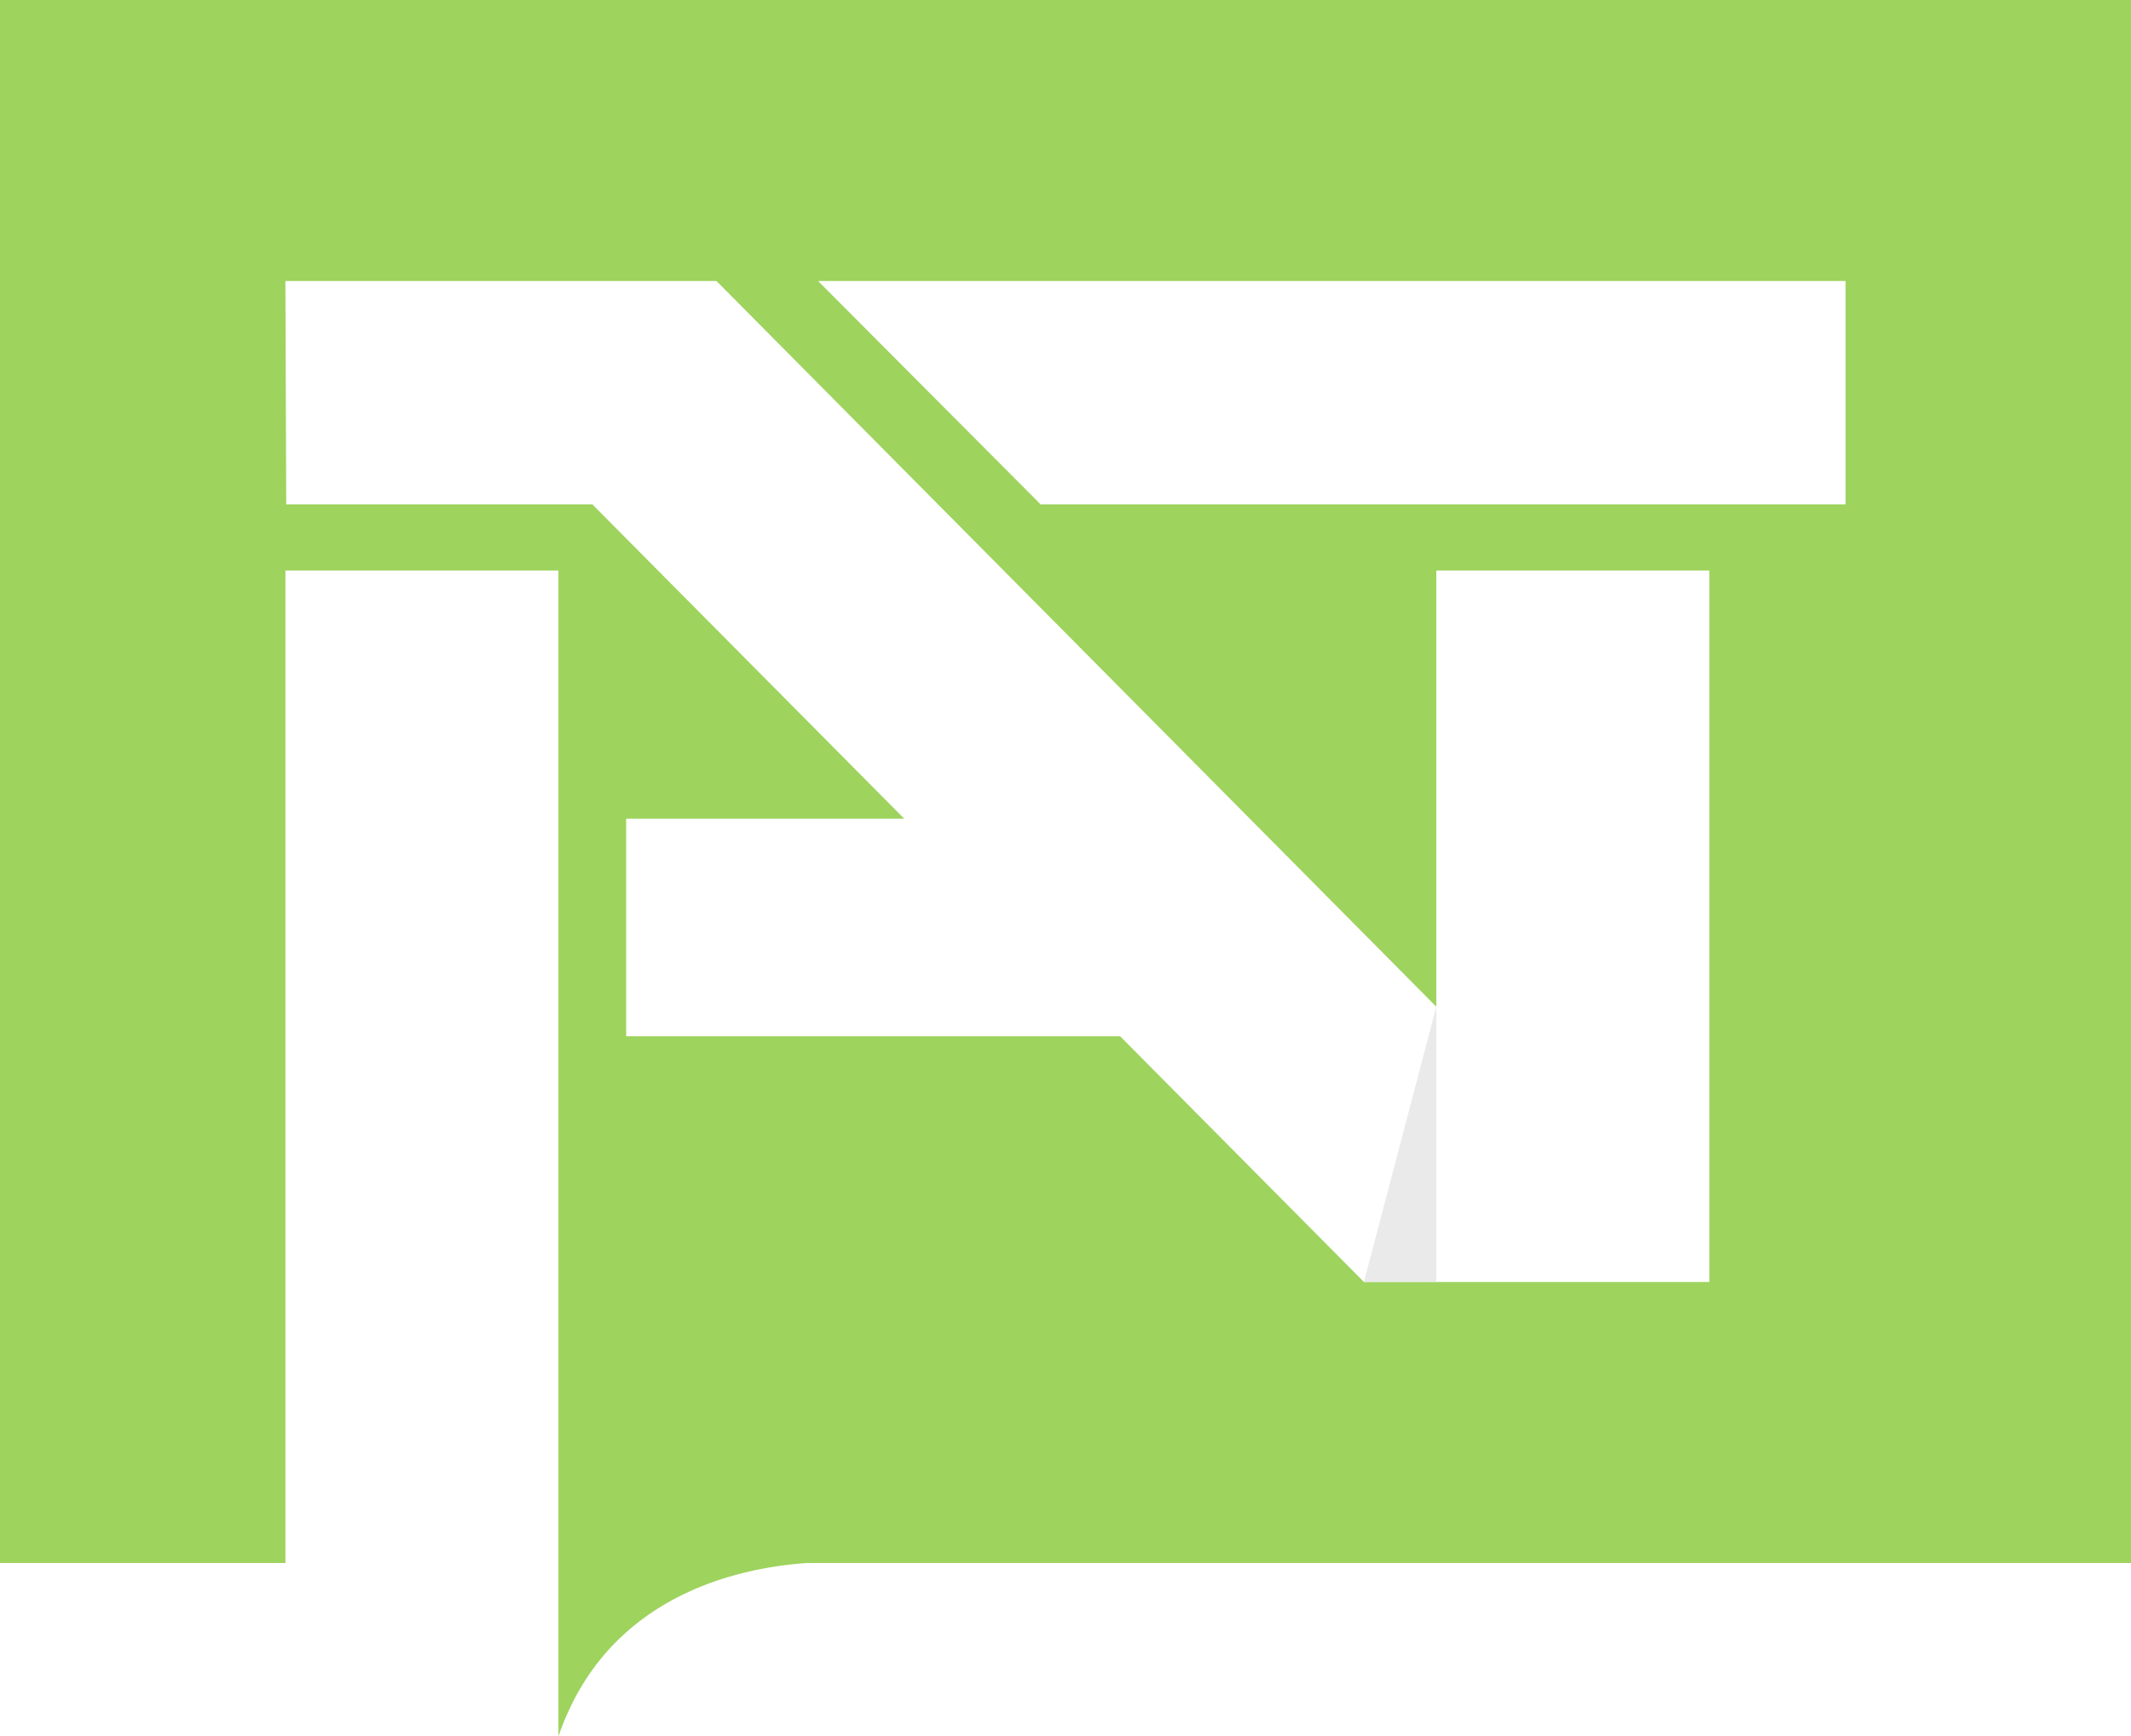 <svg version="1.1" id="图层_1" x="0px" y="0px" width="190px" height="154.84px" viewBox="0 0 190 154.84" enable-background="new 0 0 190 154.84" xml:space="preserve" xmlns="http://www.w3.org/2000/svg" xmlns:xlink="http://www.w3.org/1999/xlink" xmlns:xml="http://www.w3.org/XML/1998/namespace">
  <path fill="#9ED35E" d="M0,0v139.383h25.446V50.879h24.345v88.503v7.892v7.565c4.278-12.464,15.819-15.022,22.189-15.457H190V0H0z
	 M152.406,114.323h-24.345h-6.453L99.864,92.404H55.829V73.011h24.796L52.815,44.978H25.519L25.446,25.06h38.435l64.181,64.716
	V50.879h24.345V114.323z M164.554,44.978H92.783L72.941,25.06h91.613V44.978z" class="color c1"/>
  <polygon fill="#EAEAEA" points="121.608,114.323 128.062,114.323 128.062,89.775 " class="color c2"/>
</svg>